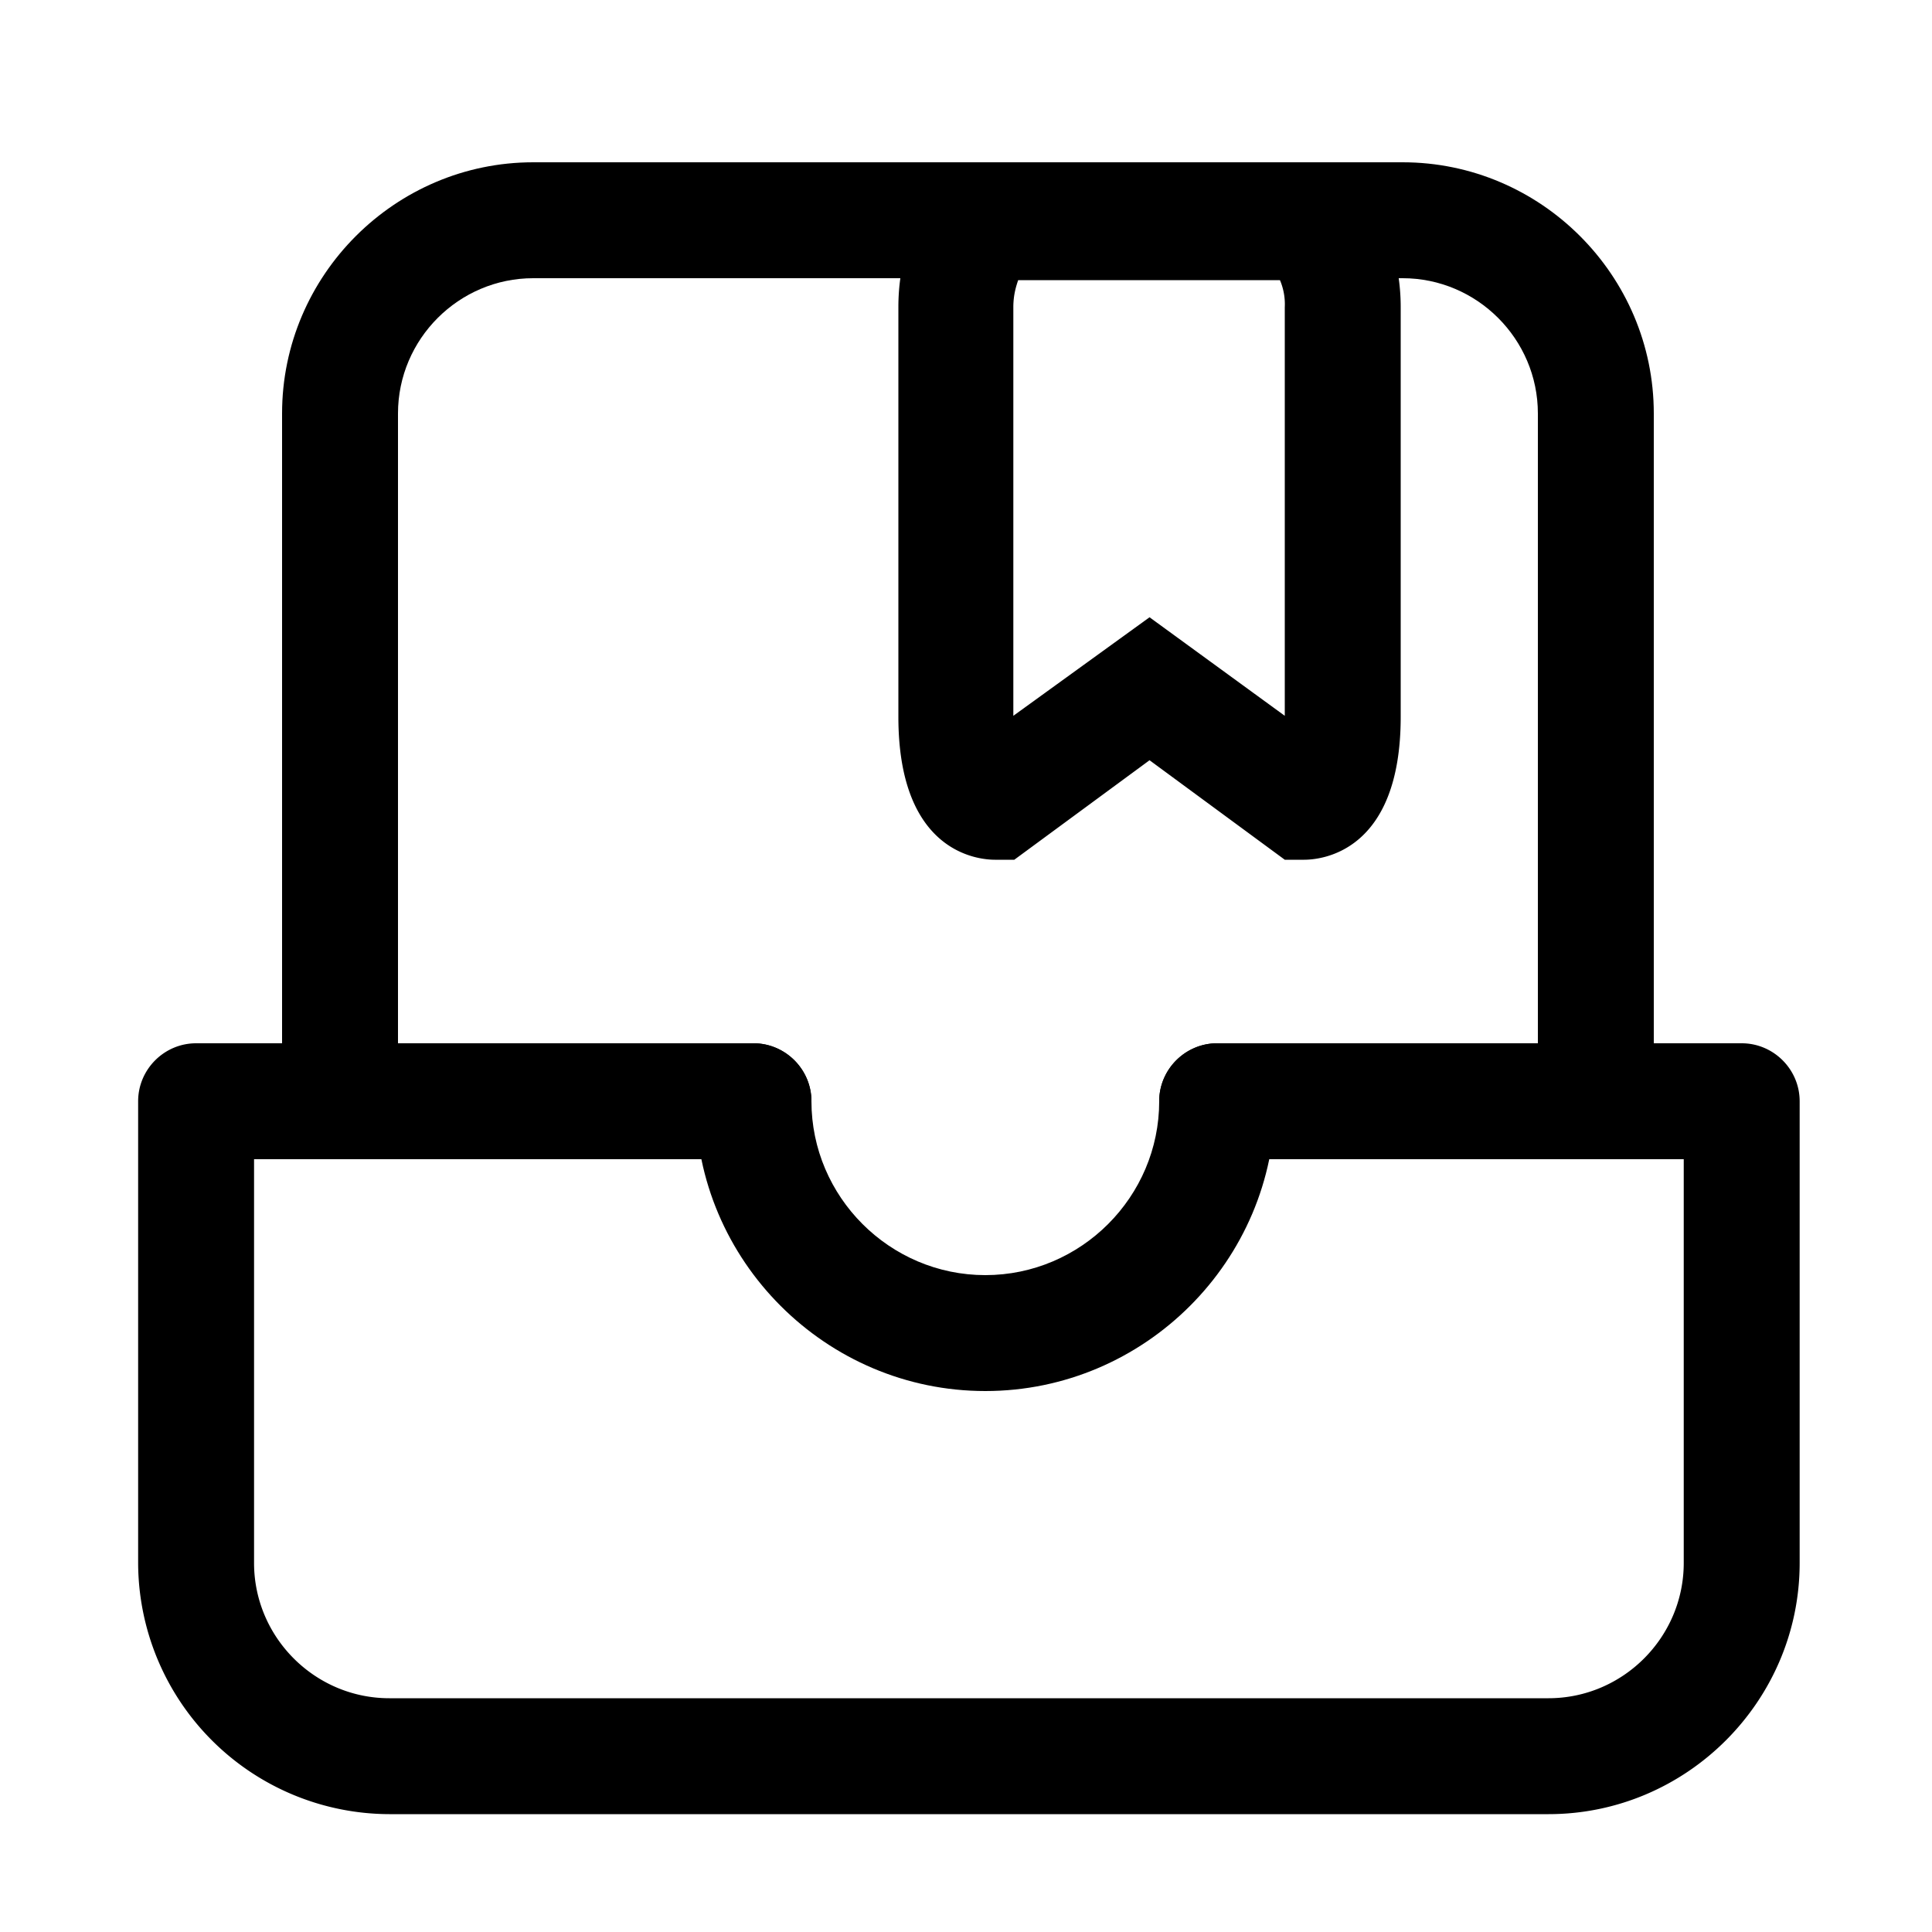 <?xml version="1.0" standalone="no"?><!DOCTYPE svg PUBLIC "-//W3C//DTD SVG 1.1//EN" "http://www.w3.org/Graphics/SVG/1.1/DTD/svg11.dtd"><svg t="1684477829124" class="icon" viewBox="0 0 1024 1024" version="1.1" xmlns="http://www.w3.org/2000/svg" p-id="13038" xmlns:xlink="http://www.w3.org/1999/xlink" width="200" height="200"><path d="M691.2 455.68h-10.24l-71.68-52.736-71.68 52.736h-10.24c-8.704 0-51.2-3.584-51.2-75.776V162.816c0-43.52 24.064-75.776 56.32-75.776h153.6c32.256 0 56.32 32.768 56.32 75.776v217.088c0 72.192-42.496 75.776-51.2 75.776zM609.28 327.168l71.68 52.224V162.816a32.512 32.512 0 0 0-2.56-14.336H539.648c-1.024 3.072-2.56 7.68-2.56 14.336v216.576l72.192-52.224zM820.736 961.536h-614.4a133.504 133.504 0 0 1-133.12-133.12V583.68c0-16.896 13.824-30.72 30.72-30.72H399.36c16.896 0 30.72 13.824 30.72 30.72s-13.824 30.72-30.72 30.72H134.656v214.016c0 39.424 32.256 71.68 71.68 71.68h614.4c39.424 0 71.68-32.256 71.68-71.68V614.4H645.12a30.784 30.784 0 0 1-30.72-30.72c0-16.896 13.824-30.72 30.72-30.72h278.016c16.896 0 30.72 13.824 30.72 30.72v244.736c0 73.216-59.904 133.12-133.12 133.12z" p-id="13039"></path><path d="M876.544 583.68h-61.44V219.136c0-39.424-32.256-71.68-71.68-71.68h-460.8c-39.424 0-71.68 32.256-71.68 71.68V583.68h-61.44V219.136c0-73.216 59.904-133.12 133.12-133.12h460.8c73.216 0 133.12 59.904 133.12 133.12V583.68z" p-id="13040"></path><path d="M522.24 737.28c-84.48 0-153.6-69.12-153.6-153.6 0-16.896 13.824-30.72 30.72-30.72s30.72 13.824 30.72 30.72c0 50.688 41.472 92.16 92.16 92.16 50.688 0 92.16-41.472 92.16-92.16 0-16.896 13.824-30.72 30.72-30.72s30.72 13.824 30.72 30.72c0 84.48-69.12 153.6-153.6 153.6z" p-id="13041"></path></svg>
